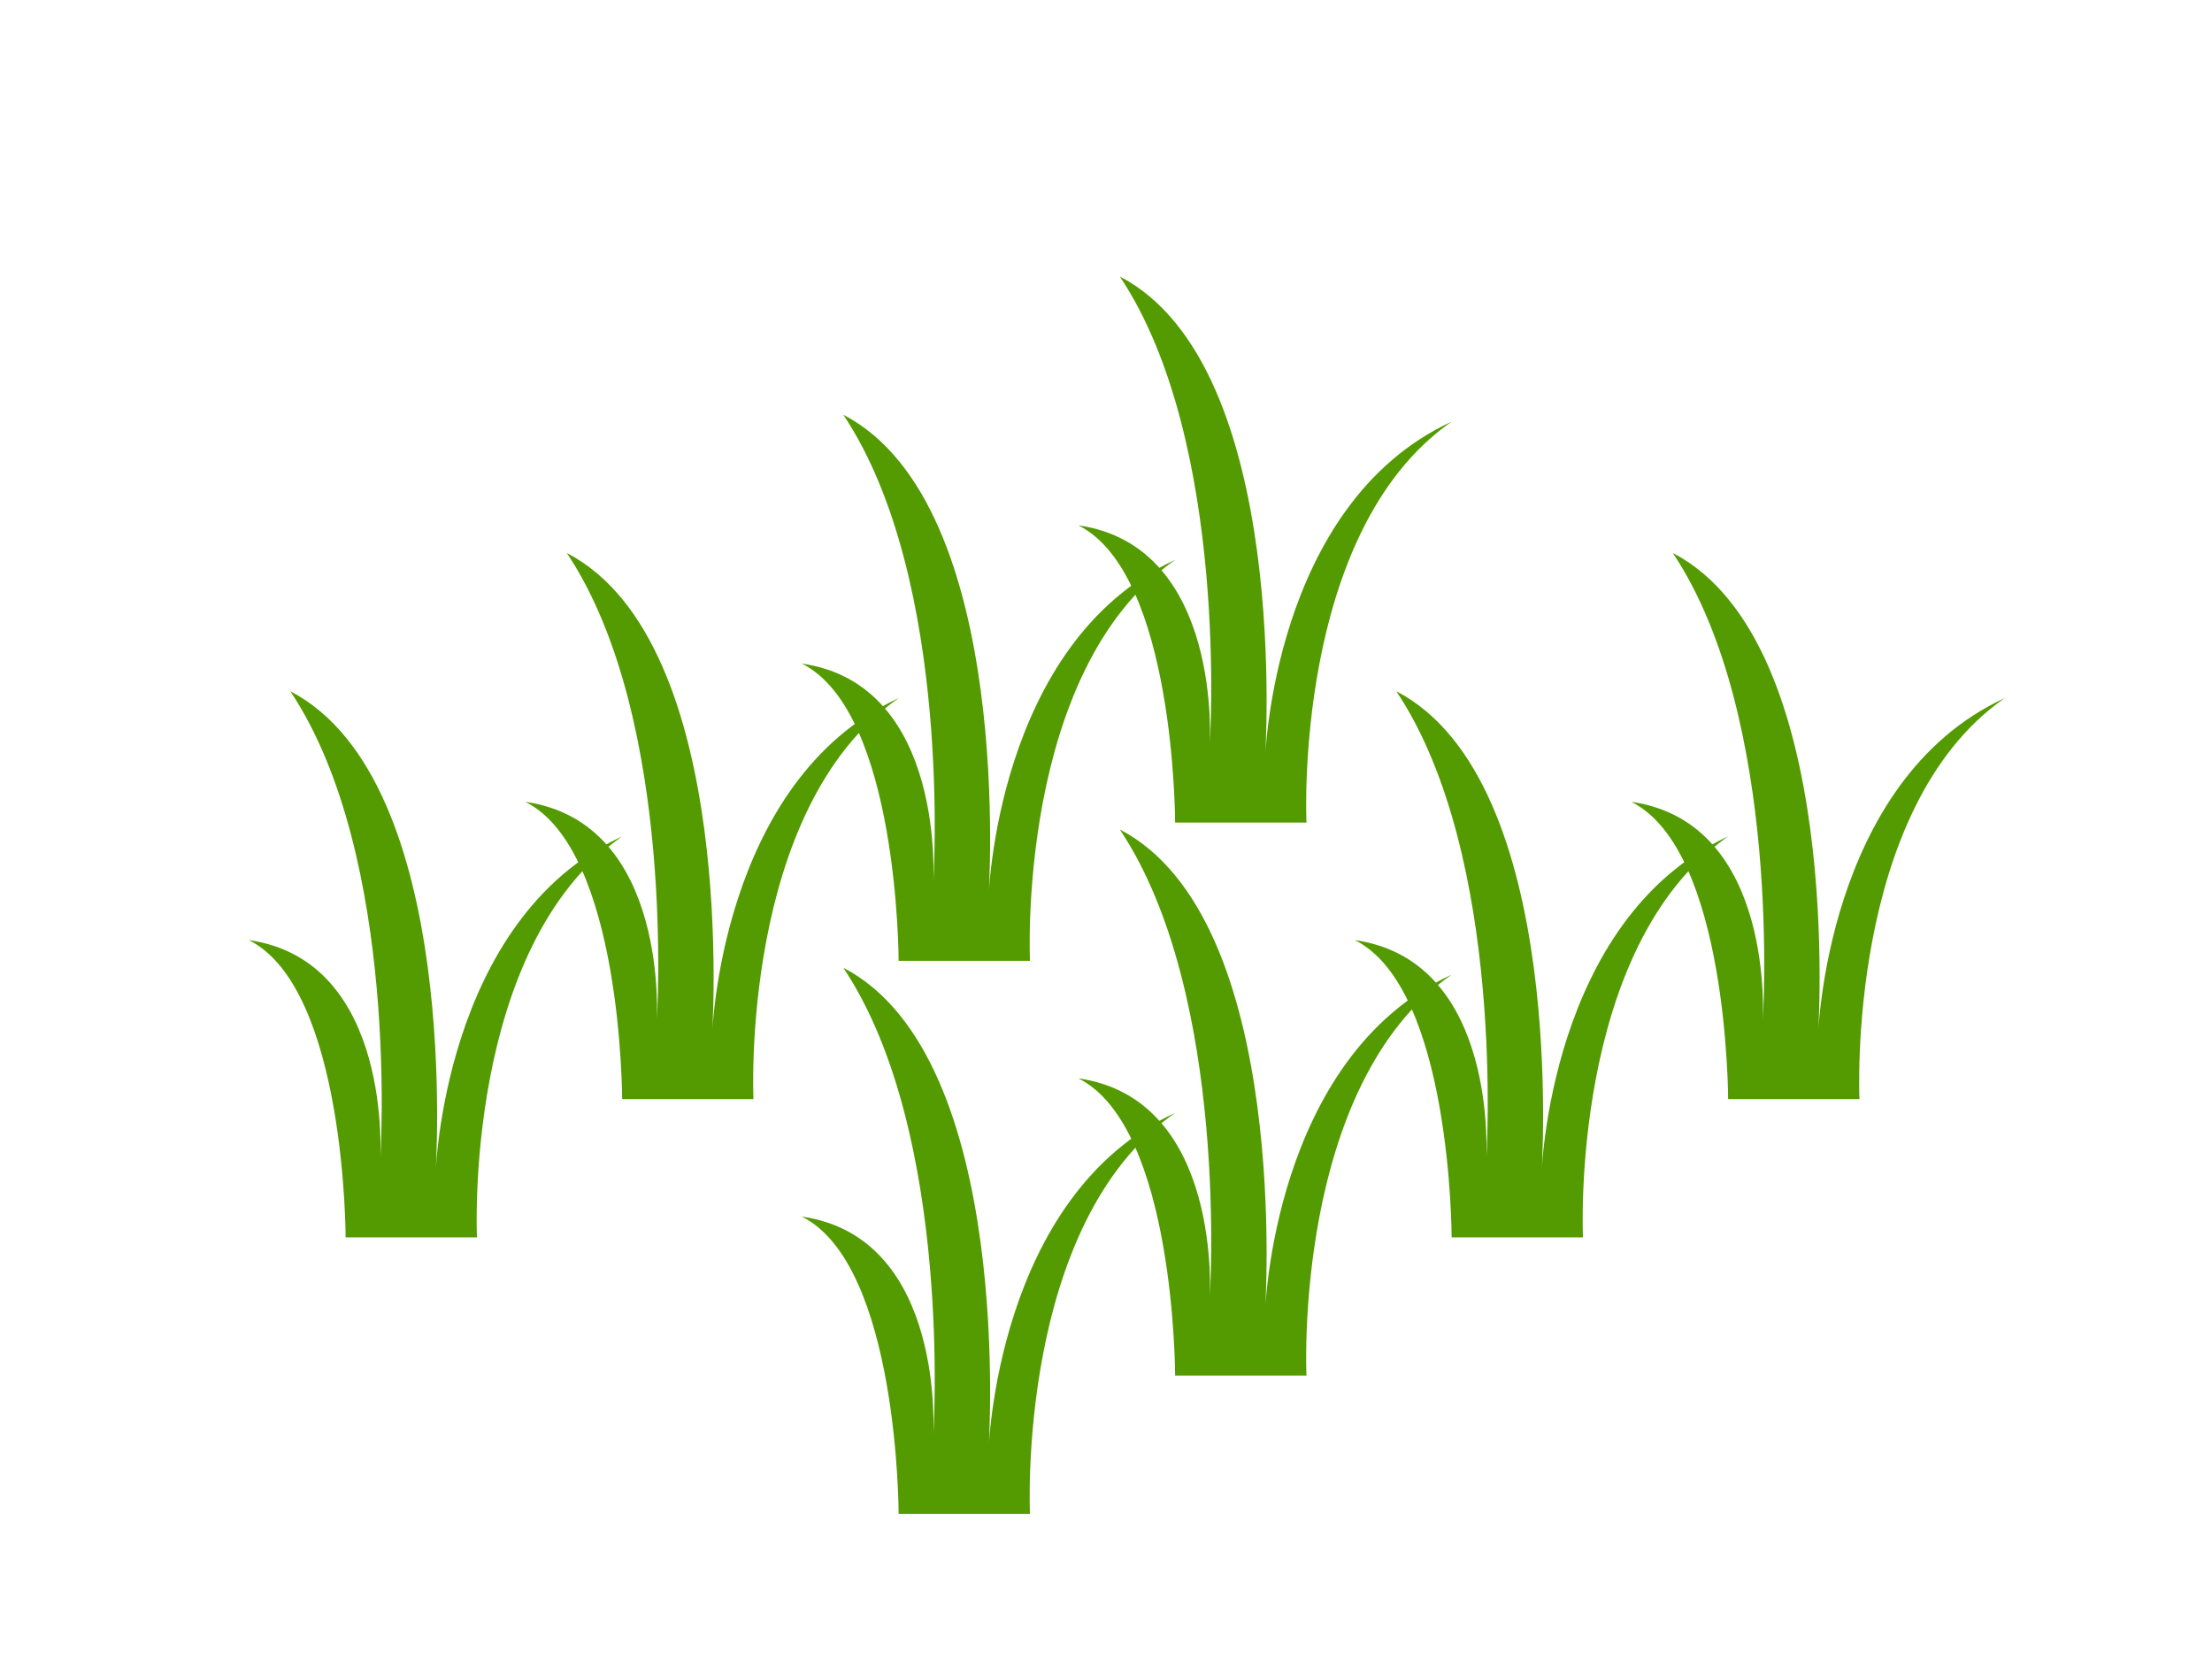 <svg xmlns:xlink="http://www.w3.org/1999/xlink"  enable-background="new 0 0 32 24" height="24" viewBox="0 0 32 24" width="32" xmlns="http://www.w3.org/2000/svg"><g fill="#539b00"><path d="m17 11.9h1.9s-.2-4.2 2.1-5.8c-2.6 1.2-2.7 4.9-2.7 4.9s.4-5.7-2.1-7c1.6 2.4 1.3 6.8 1.3 6.8s.2-2.9-1.9-3.2c1.4.7 1.4 4.3 1.4 4.3z"/><path d="m13 13.9h1.9s-.2-4.2 2.1-5.8c-2.6 1.2-2.7 4.9-2.7 4.9s.4-5.7-2.1-7c1.6 2.4 1.3 6.8 1.3 6.8s.2-2.9-1.9-3.2c1.4.7 1.4 4.3 1.4 4.3z"/><path d="m9 15.9h1.9s-.2-4.2 2.1-5.8c-2.6 1.2-2.7 4.9-2.7 4.9s.4-5.7-2.1-7c1.6 2.4 1.3 6.8 1.3 6.8s.2-2.9-1.9-3.2c1.4.7 1.4 4.3 1.4 4.3z"/><path d="m5 17.9h1.9s-.2-4.2 2.1-5.8c-2.6 1.2-2.7 4.9-2.7 4.9s.4-5.7-2.1-7c1.6 2.4 1.3 6.8 1.3 6.8s.2-2.9-1.9-3.2c1.4.7 1.4 4.3 1.4 4.3z"/><path d="m25 15.9h1.9s-.2-4.2 2.1-5.8c-2.6 1.2-2.7 4.9-2.7 4.9s.4-5.7-2.1-7c1.6 2.4 1.3 6.8 1.3 6.8s.2-2.9-1.9-3.2c1.4.7 1.4 4.3 1.4 4.3z"/><path d="m21 17.9h1.9s-.2-4.2 2.1-5.8c-2.6 1.2-2.7 4.9-2.7 4.9s.4-5.7-2.1-7c1.6 2.4 1.3 6.8 1.3 6.8s.2-2.9-1.9-3.2c1.4.7 1.4 4.3 1.4 4.3z"/><path d="m17 19.9h1.9s-.2-4.2 2.1-5.8c-2.6 1.2-2.7 4.9-2.7 4.9s.4-5.7-2.1-7c1.6 2.4 1.3 6.8 1.3 6.8s.2-2.9-1.9-3.2c1.4.7 1.4 4.3 1.4 4.3z"/><path d="m13 21.9h1.9s-.2-4.2 2.1-5.8c-2.6 1.2-2.7 4.9-2.7 4.9s.4-5.7-2.1-7c1.6 2.4 1.3 6.8 1.3 6.8s.2-2.9-1.9-3.2c1.4.7 1.4 4.3 1.4 4.3z"/></g></svg>